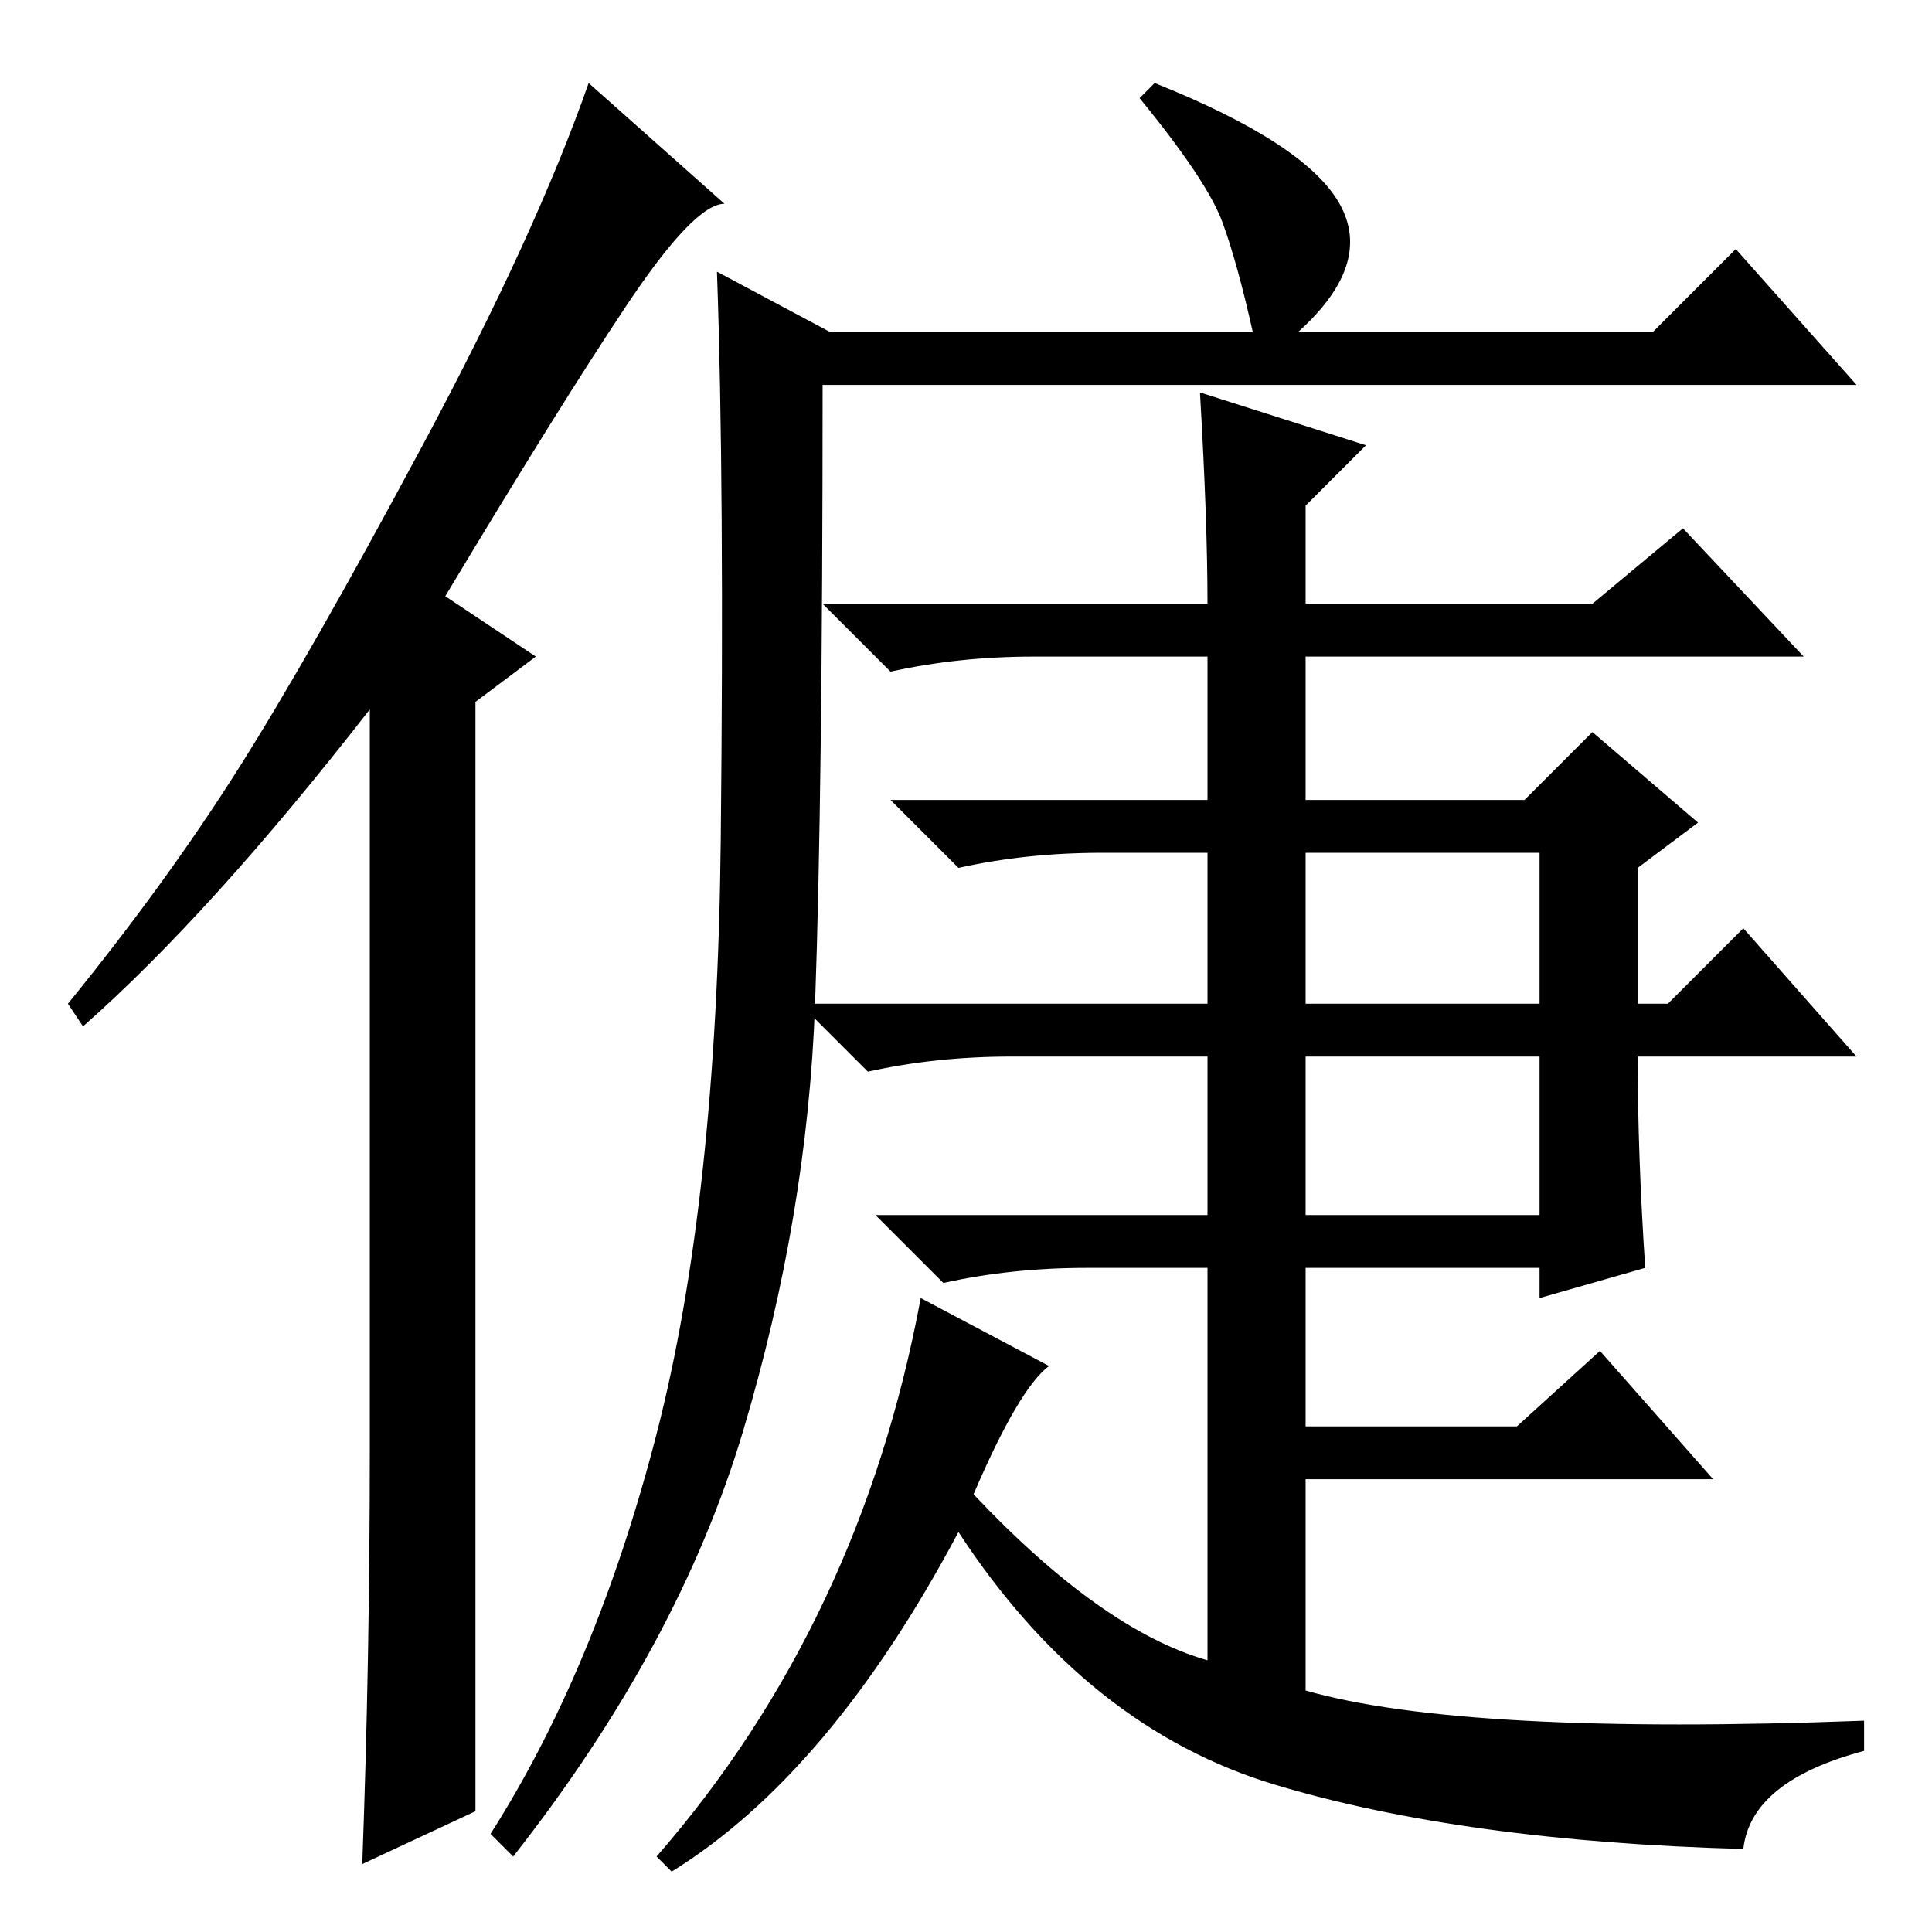 <?xml version="1.0" standalone="no"?>
<!DOCTYPE svg PUBLIC "-//W3C//DTD SVG 1.1//EN" "http://www.w3.org/Graphics/SVG/1.1/DTD/svg11.dtd" >
<svg xmlns="http://www.w3.org/2000/svg" xmlns:xlink="http://www.w3.org/1999/xlink" version="1.1" viewBox="0 -36 256 256">
  <g transform="matrix(1 0 0 -1 0 220)">
   <path fill="currentColor"
d="M49 64v98q-21 -27 -38 -42l-2 3q13 16 22.5 31t24.5 43t22 48l18 -16q-4 0 -13 -13.5t-24 -38.5l12 -8l-8 -6v-147l-15 -7q1 27 1 55zM95 220l15 -8h56q-2 9 -4 14.5t-11 16.5l2 2q20 -8 24.5 -16t-5.5 -17h47l11 11l16 -18h-137q0 -54 -1 -82t-9.5 -56.5t-30.5 -56.5
l-3 3q14 22 22 53t8.5 78.5t-0.5 75.5zM137 169q-10 0 -19 -2l-9 9h51q0 11 -1 28l22 -7l-8 -8v-13h38l12 10l16 -17h-66v-19h29l9 9l14 -12l-8 -6v-18h4l10 10l15 -17h-29q0 -13 1 -28l-14 -4v4h-31v-21h28l11 10l15 -17h-54v-28q21 -6 74 -4v-4q-15 -4 -16 -13
q-37 1 -62 8.5t-42 33.5q-17 -32 -38 -45l-2 2q27 31 35 74l17 -9q-4 -3 -10 -17q17 -18 31 -22v52h-16q-10 0 -19 -2l-9 9h44v21h-26q-10 0 -19 -2l-9 9h54v20h-14q-10 0 -19 -2l-9 9h42v19h-23zM173 123h31v20h-31v-20zM173 116v-21h31v21h-31z" />
  </g>

</svg>
